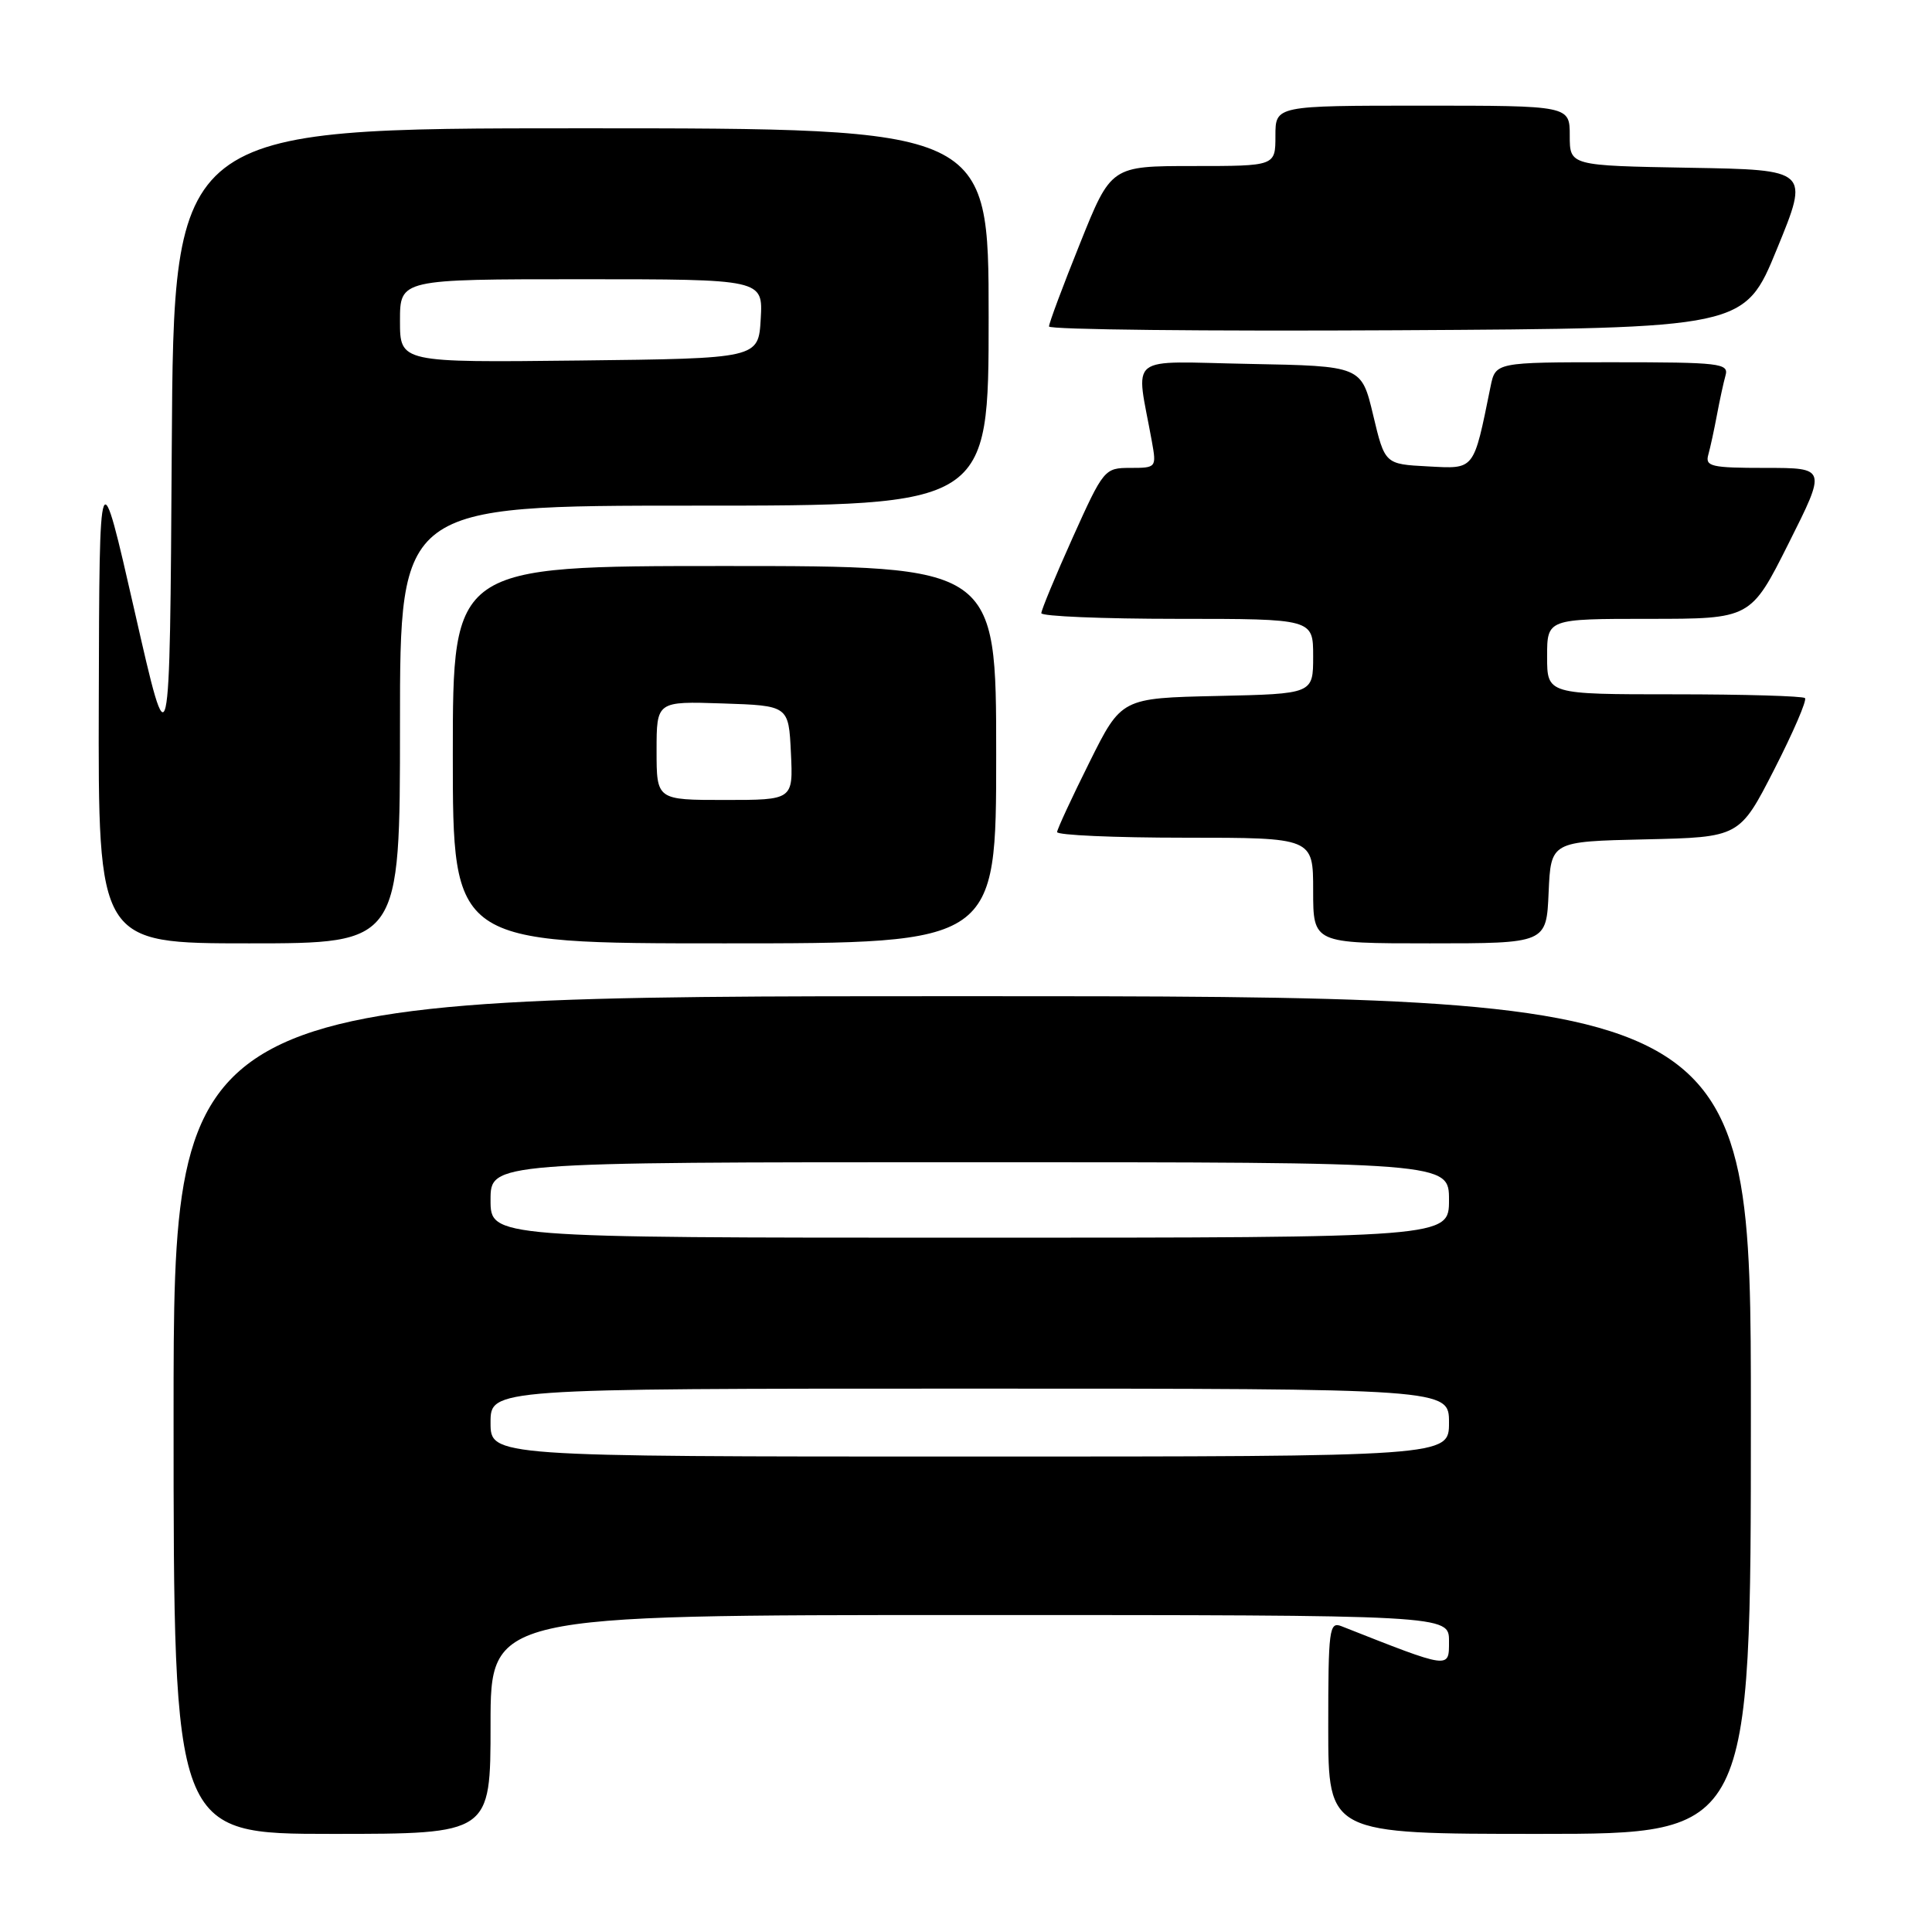 <?xml version="1.0" encoding="UTF-8" standalone="no"?>
<!DOCTYPE svg PUBLIC "-//W3C//DTD SVG 1.1//EN" "http://www.w3.org/Graphics/SVG/1.1/DTD/svg11.dtd" >
<svg xmlns="http://www.w3.org/2000/svg" xmlns:xlink="http://www.w3.org/1999/xlink" version="1.1" viewBox="0 0 256 256">
 <g >
 <path fill="currentColor"
d=" M 65.00 228.50 C 65.00 214.00 65.00 214.00 128.50 214.00 C 192.00 214.00 192.00 214.00 192.00 217.46 C 192.00 221.17 192.27 221.21 177.75 215.48 C 176.13 214.84 176.00 215.86 176.00 228.89 C 176.00 243.00 176.00 243.00 204.00 243.00 C 232.00 243.00 232.00 243.00 232.00 187.50 C 232.00 132.00 232.00 132.00 127.50 132.00 C 23.00 132.00 23.00 132.00 23.00 187.50 C 23.00 243.00 23.00 243.00 44.00 243.00 C 65.00 243.00 65.00 243.00 65.00 228.50 Z  M 53.00 96.00 C 53.00 67.00 53.00 67.00 92.00 67.00 C 131.00 67.00 131.00 67.00 131.00 42.00 C 131.00 17.00 131.00 17.00 77.01 17.00 C 23.02 17.00 23.02 17.00 22.76 59.25 C 22.50 101.50 22.50 101.50 17.84 81.00 C 13.17 60.50 13.17 60.50 13.09 92.75 C 13.00 125.00 13.00 125.00 33.00 125.00 C 53.00 125.00 53.00 125.00 53.00 96.00 Z  M 132.00 100.00 C 132.00 75.00 132.00 75.00 96.00 75.00 C 60.00 75.00 60.00 75.00 60.00 100.00 C 60.00 125.00 60.00 125.00 96.00 125.00 C 132.00 125.00 132.00 125.00 132.00 100.00 Z  M 205.20 118.25 C 205.50 111.50 205.50 111.50 218.00 111.22 C 230.50 110.94 230.50 110.94 235.09 101.97 C 237.61 97.04 239.45 92.78 239.17 92.50 C 238.89 92.23 231.09 92.00 221.83 92.00 C 205.00 92.00 205.00 92.00 205.00 87.00 C 205.00 82.00 205.00 82.00 218.49 82.00 C 231.98 82.00 231.98 82.00 237.00 72.00 C 242.02 62.00 242.02 62.00 233.94 62.00 C 226.73 62.00 225.92 61.81 226.36 60.25 C 226.63 59.29 227.14 56.92 227.50 55.00 C 227.86 53.08 228.37 50.71 228.64 49.75 C 229.10 48.14 227.92 48.00 213.65 48.00 C 198.16 48.00 198.16 48.00 197.50 51.25 C 195.22 62.46 195.47 62.13 189.20 61.80 C 183.50 61.50 183.50 61.50 181.95 55.00 C 180.40 48.50 180.40 48.50 165.57 48.22 C 148.98 47.91 150.50 46.70 152.63 58.50 C 153.25 61.95 153.21 62.00 149.78 62.00 C 146.35 62.00 146.23 62.15 142.13 71.25 C 139.84 76.34 137.98 80.84 137.98 81.25 C 137.99 81.66 146.10 82.00 156.00 82.00 C 174.00 82.00 174.00 82.00 174.00 86.97 C 174.00 91.94 174.00 91.94 161.29 92.22 C 148.59 92.50 148.59 92.50 144.36 101.00 C 142.03 105.67 140.10 109.84 140.07 110.25 C 140.03 110.66 147.65 111.00 157.00 111.00 C 174.00 111.00 174.00 111.00 174.00 118.00 C 174.00 125.00 174.00 125.00 189.45 125.00 C 204.91 125.00 204.91 125.00 205.20 118.25 Z  M 235.45 33.00 C 239.76 22.50 239.76 22.50 223.88 22.23 C 208.00 21.95 208.00 21.95 208.00 17.98 C 208.00 14.00 208.00 14.00 188.50 14.00 C 169.00 14.00 169.00 14.00 169.00 18.00 C 169.00 22.00 169.00 22.00 158.11 22.00 C 147.22 22.00 147.22 22.00 143.11 32.25 C 140.84 37.89 138.99 42.84 139.00 43.26 C 139.00 43.68 159.73 43.90 185.08 43.76 C 231.15 43.50 231.15 43.50 235.45 33.00 Z  M 65.00 188.50 C 65.00 184.00 65.00 184.00 128.50 184.00 C 192.00 184.00 192.00 184.00 192.00 188.50 C 192.00 193.00 192.00 193.00 128.50 193.00 C 65.00 193.00 65.00 193.00 65.00 188.50 Z  M 65.00 159.00 C 65.00 154.00 65.00 154.00 128.50 154.00 C 192.00 154.00 192.00 154.00 192.00 159.00 C 192.00 164.00 192.00 164.00 128.50 164.00 C 65.00 164.00 65.00 164.00 65.00 159.00 Z  M 53.00 42.52 C 53.00 37.00 53.00 37.00 77.05 37.00 C 101.10 37.00 101.10 37.00 100.80 42.25 C 100.50 47.50 100.50 47.50 76.75 47.77 C 53.00 48.04 53.00 48.04 53.00 42.52 Z  M 87.00 99.46 C 87.00 92.92 87.00 92.92 95.75 93.21 C 104.50 93.50 104.50 93.50 104.80 99.75 C 105.10 106.00 105.10 106.00 96.05 106.00 C 87.00 106.00 87.00 106.00 87.00 99.46 Z "/>
</g>
</svg>